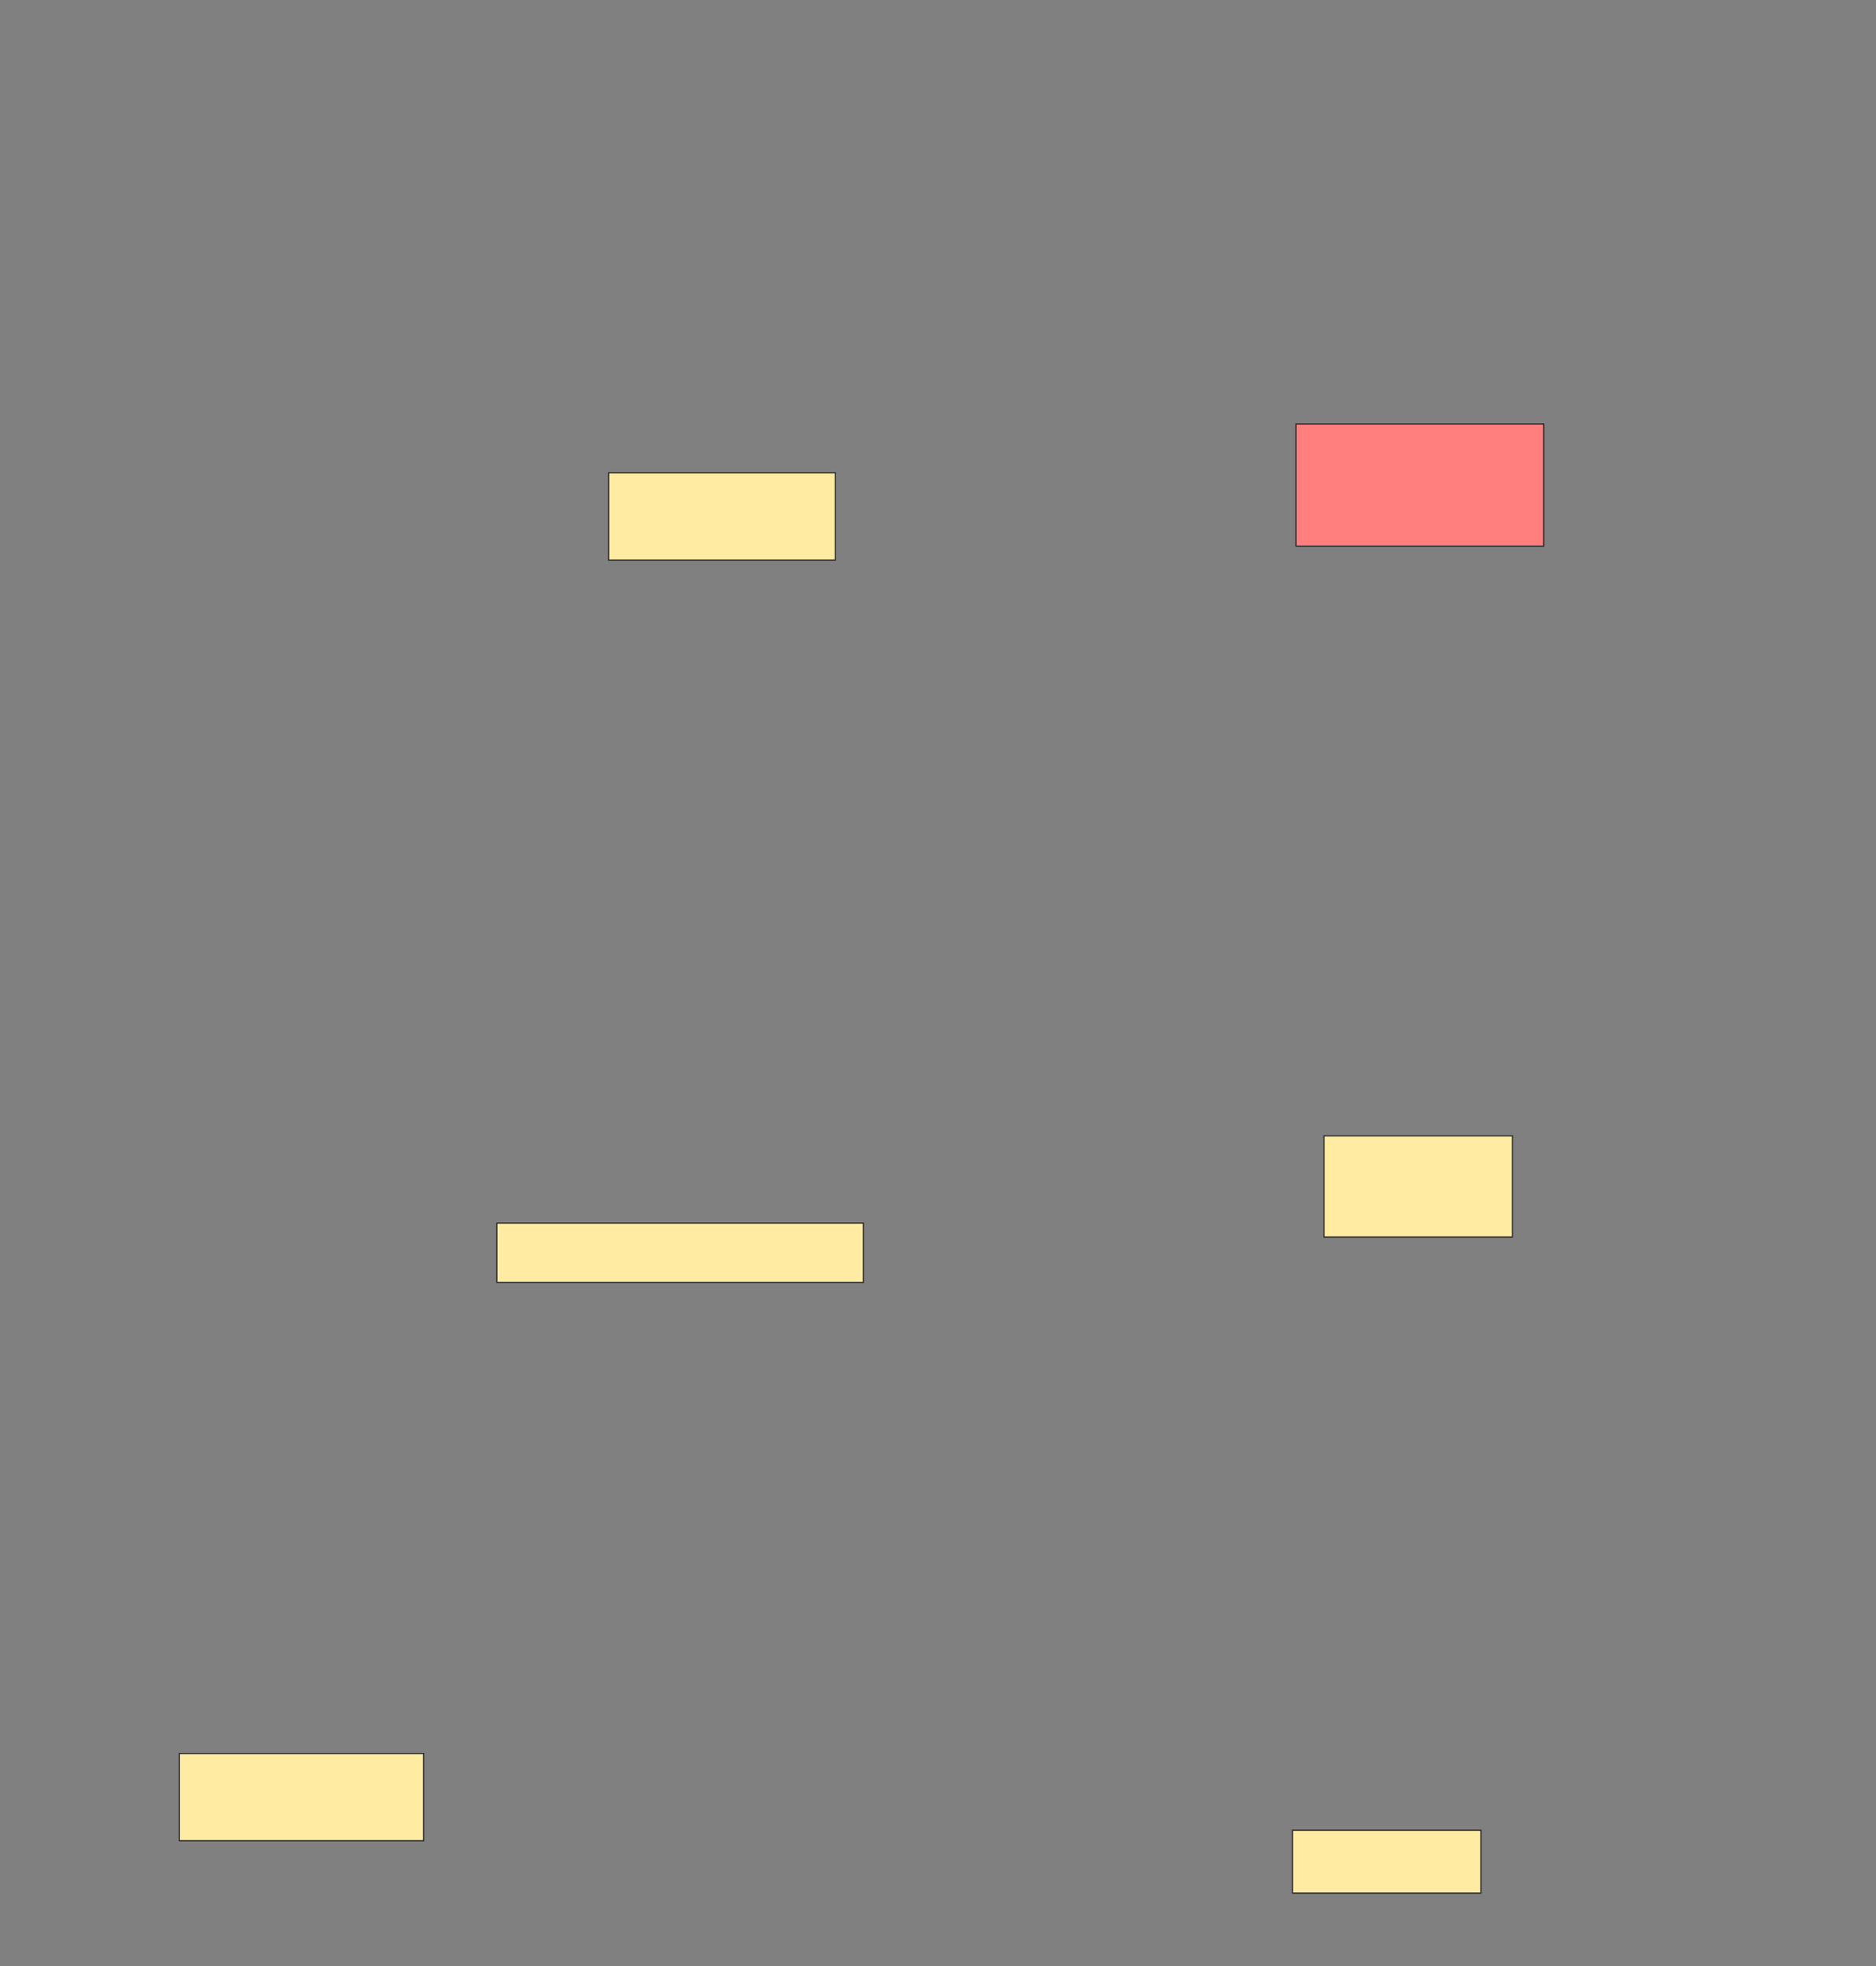 <svg height="1610" width="1536" xmlns="http://www.w3.org/2000/svg">
 <rect width="100%" height="100%" fill="#808080" stroke="none"/>
 <!-- Created with Image Occlusion Enhanced -->
 <g>
  <title>Labels</title>
 </g>
 <g>
  <title>Masks</title>
  <rect fill="#FFEBA2" height="71.429" id="9b945ea9fd6748ec8ba600b184c5ee2d-ao-1" stroke="#2D2D2D" width="185.714" x="498.286" y="387.143"/>
  <rect class="qshape" fill="#FF7E7E" height="100" id="9b945ea9fd6748ec8ba600b184c5ee2d-ao-2" stroke="#2D2D2D" width="202.857" x="1061.143" y="347.143"/>
  <rect fill="#FFEBA2" height="48.571" id="9b945ea9fd6748ec8ba600b184c5ee2d-ao-3" stroke="#2D2D2D" width="300" x="406.857" y="1001.429"/>
  <rect fill="#FFEBA2" height="82.857" id="9b945ea9fd6748ec8ba600b184c5ee2d-ao-4" stroke="#2D2D2D" width="154.286" x="1084" y="930"/>
  <rect fill="#FFEBA2" height="71.429" id="9b945ea9fd6748ec8ba600b184c5ee2d-ao-5" stroke="#2D2D2D" width="200" x="146.857" y="1435.714"/>
  <rect fill="#FFEBA2" height="51.429" id="9b945ea9fd6748ec8ba600b184c5ee2d-ao-6" stroke="#2D2D2D" width="154.286" x="1058.286" y="1498.571"/>
 </g>
</svg>